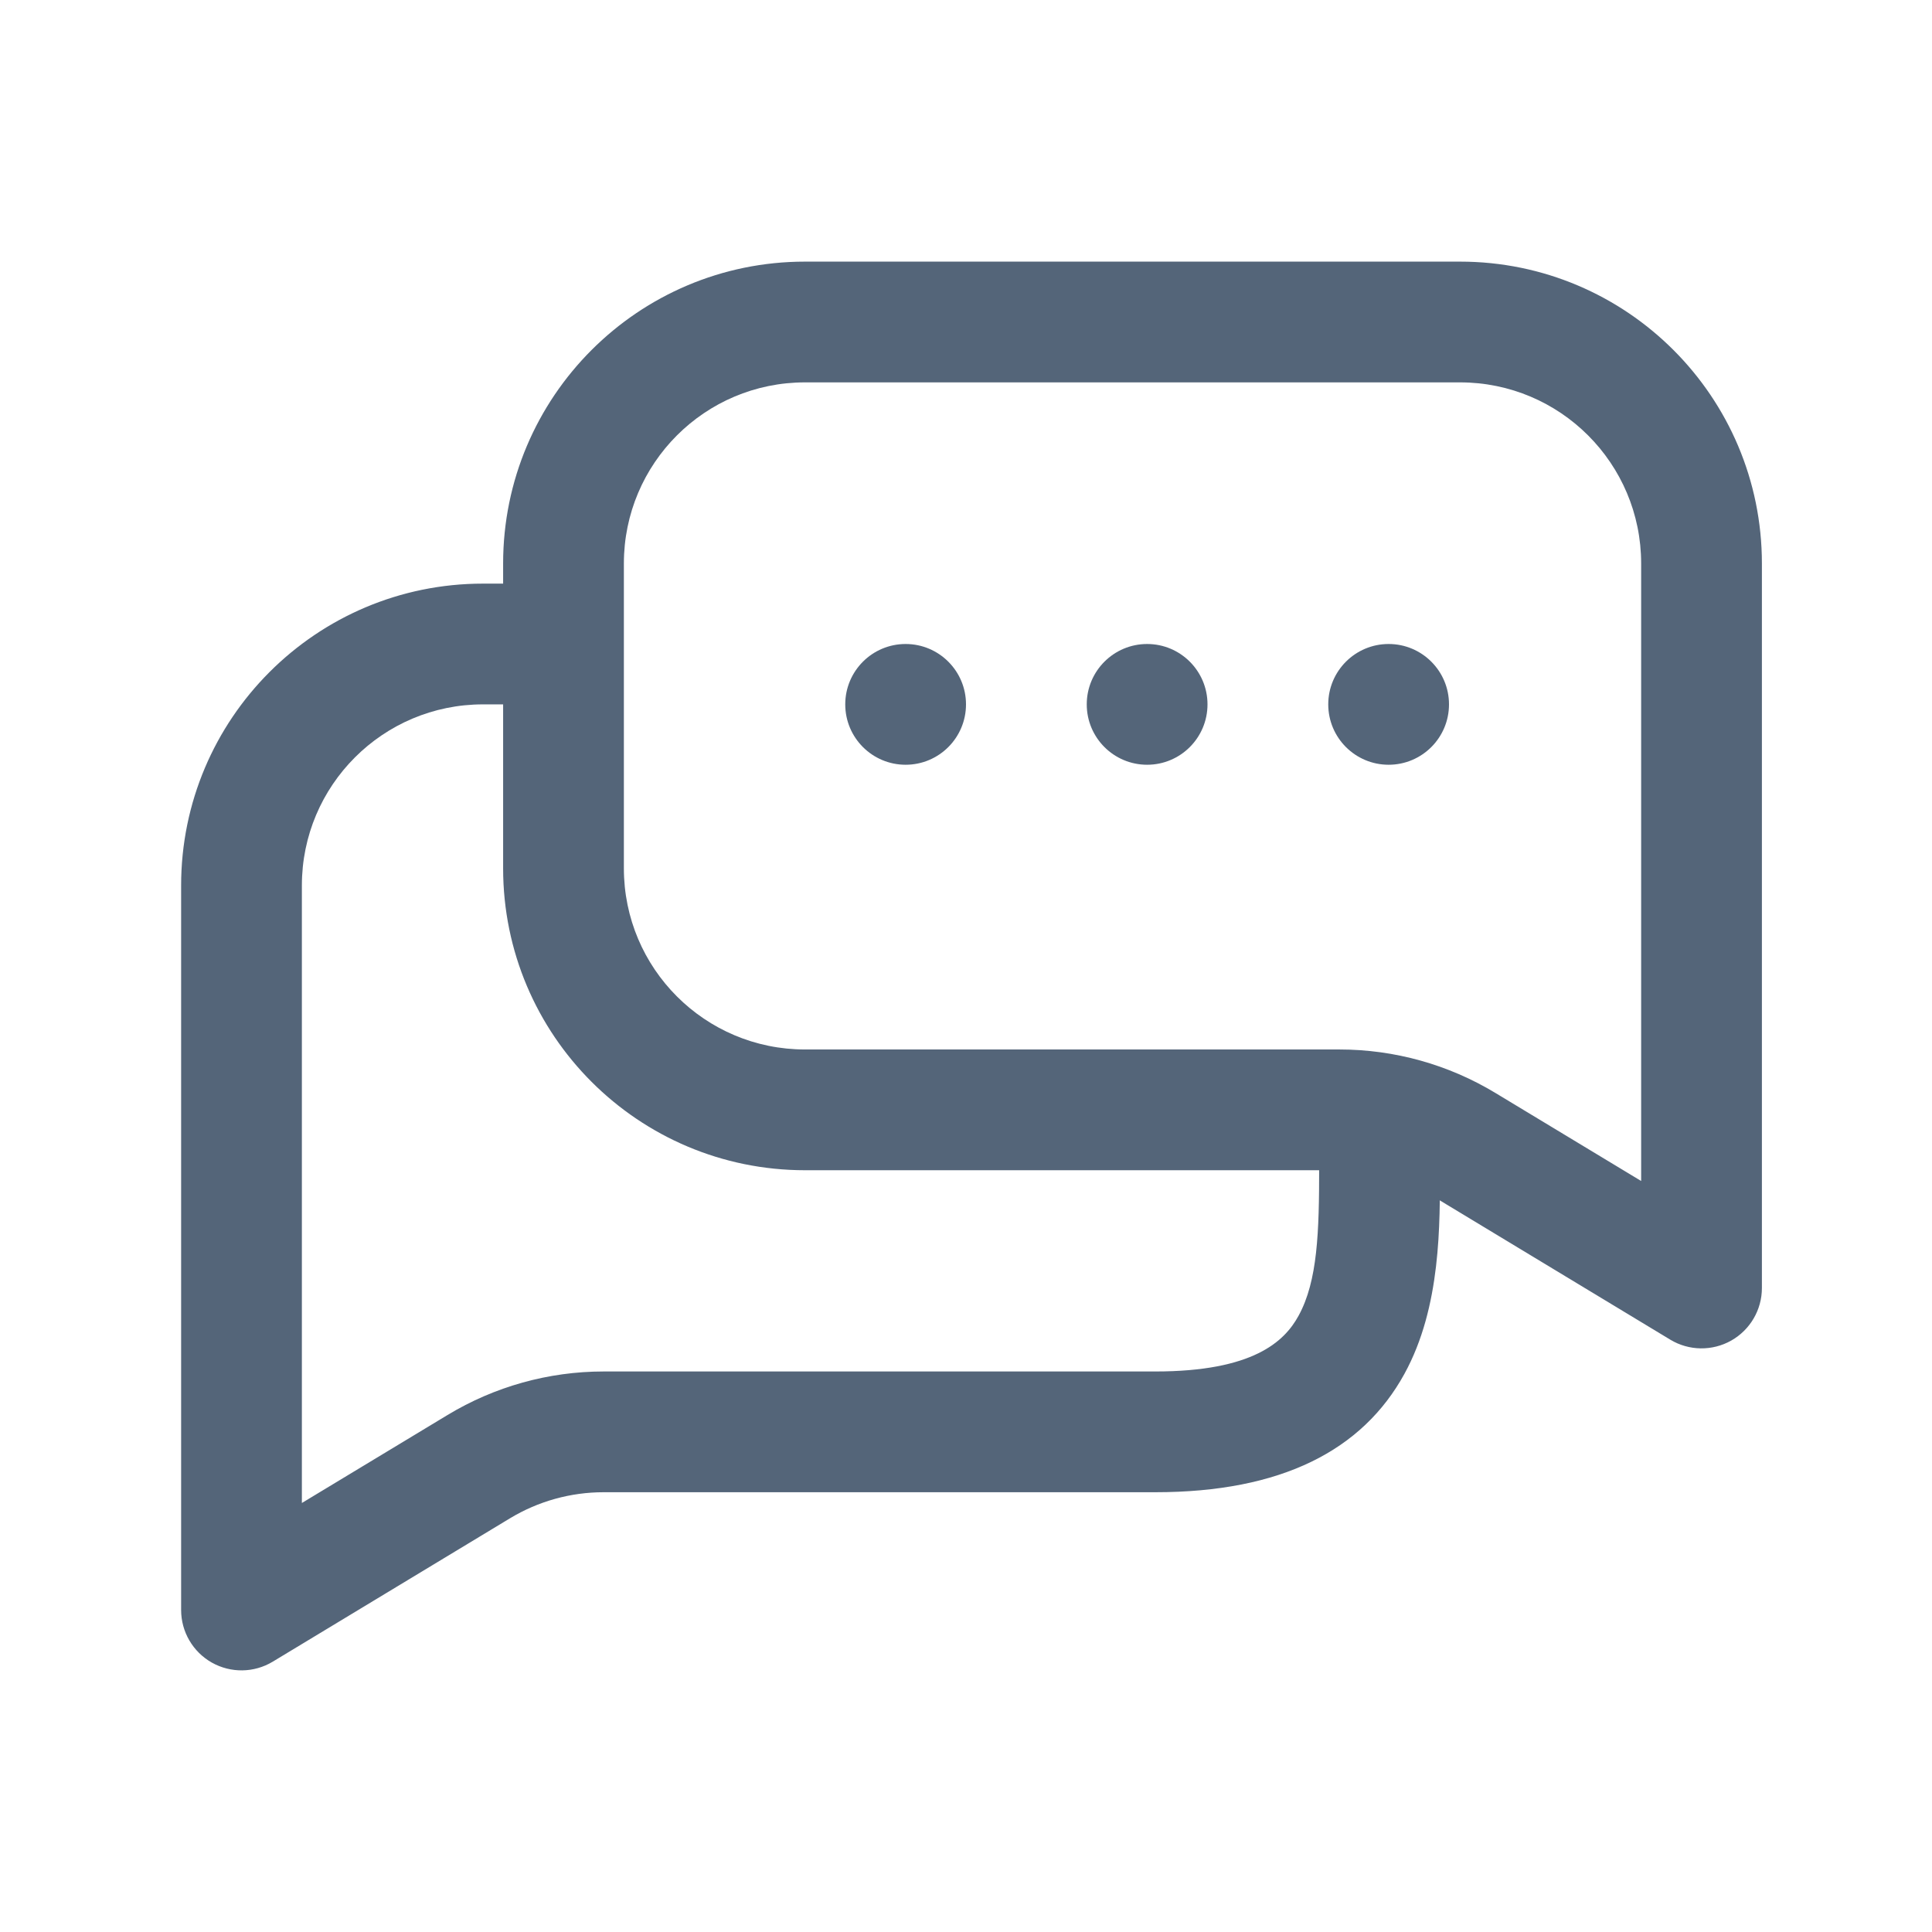<svg width="24" height="24" viewBox="0 0 24 24" fill="none" xmlns="http://www.w3.org/2000/svg">
<circle cx="11.25" cy="8.75" r="0.75" fill="#546579"/>
<circle cx="14.25" cy="8.75" r="0.75" fill="#546579"/>
<circle cx="17.25" cy="8.75" r="0.75" fill="#546579"/>
<path d="M6.662 8.75C7.076 8.75 7.412 8.414 7.412 8C7.412 7.586 7.076 7.25 6.662 7.25V8.75ZM17.887 14.5C17.887 14.086 17.551 13.75 17.137 13.75C16.723 13.75 16.387 14.086 16.387 14.5H17.887ZM3 20H2.25C2.25 20.271 2.396 20.52 2.631 20.653C2.867 20.786 3.156 20.782 3.388 20.642L3 20ZM5.947 18.22L6.335 18.861L5.947 18.22ZM14.35 17.037H7.498V18.537H14.35V17.037ZM6 8.75H6.662V7.25H6V8.75ZM14.35 18.537C15.917 18.537 16.924 18.018 17.446 17.067C17.905 16.232 17.887 15.198 17.887 14.5H16.387C16.387 15.302 16.369 15.912 16.131 16.345C15.957 16.663 15.57 17.037 14.35 17.037V18.537ZM3.75 11C3.75 9.757 4.757 8.75 6 8.75V7.25C3.929 7.25 2.25 8.929 2.25 11H3.75ZM3.388 20.642L6.335 18.861L5.559 17.578L2.612 19.358L3.388 20.642ZM3.75 20V11H2.25V20H3.75ZM7.498 17.037C6.815 17.037 6.144 17.224 5.559 17.578L6.335 18.861C6.686 18.649 7.088 18.537 7.498 18.537V17.037Z" fill="#546579"/>
<path d="M21.137 16L20.749 16.642C20.981 16.782 21.27 16.786 21.506 16.653C21.741 16.52 21.887 16.271 21.887 16H21.137ZM18.19 14.22L17.802 14.861L18.19 14.22ZM18.137 3.25H10V4.75H18.137V3.25ZM6.25 7V10.787H7.75V7H6.25ZM10 14.537H16.639V13.037H10V14.537ZM6.25 10.787C6.25 12.858 7.929 14.537 10 14.537V13.037C8.757 13.037 7.75 12.03 7.75 10.787H6.25ZM10 3.25C7.929 3.25 6.25 4.929 6.25 7H7.75C7.75 5.757 8.757 4.75 10 4.75V3.25ZM18.137 4.75C19.38 4.75 20.387 5.757 20.387 7H21.887C21.887 4.929 20.208 3.25 18.137 3.25V4.75ZM21.525 15.358L18.578 13.578L17.802 14.861L20.749 16.642L21.525 15.358ZM21.887 16V7H20.387V16H21.887ZM16.639 14.537C17.049 14.537 17.451 14.649 17.802 14.861L18.578 13.578C17.993 13.224 17.322 13.037 16.639 13.037V14.537Z" fill="#546579"/>
</svg>
